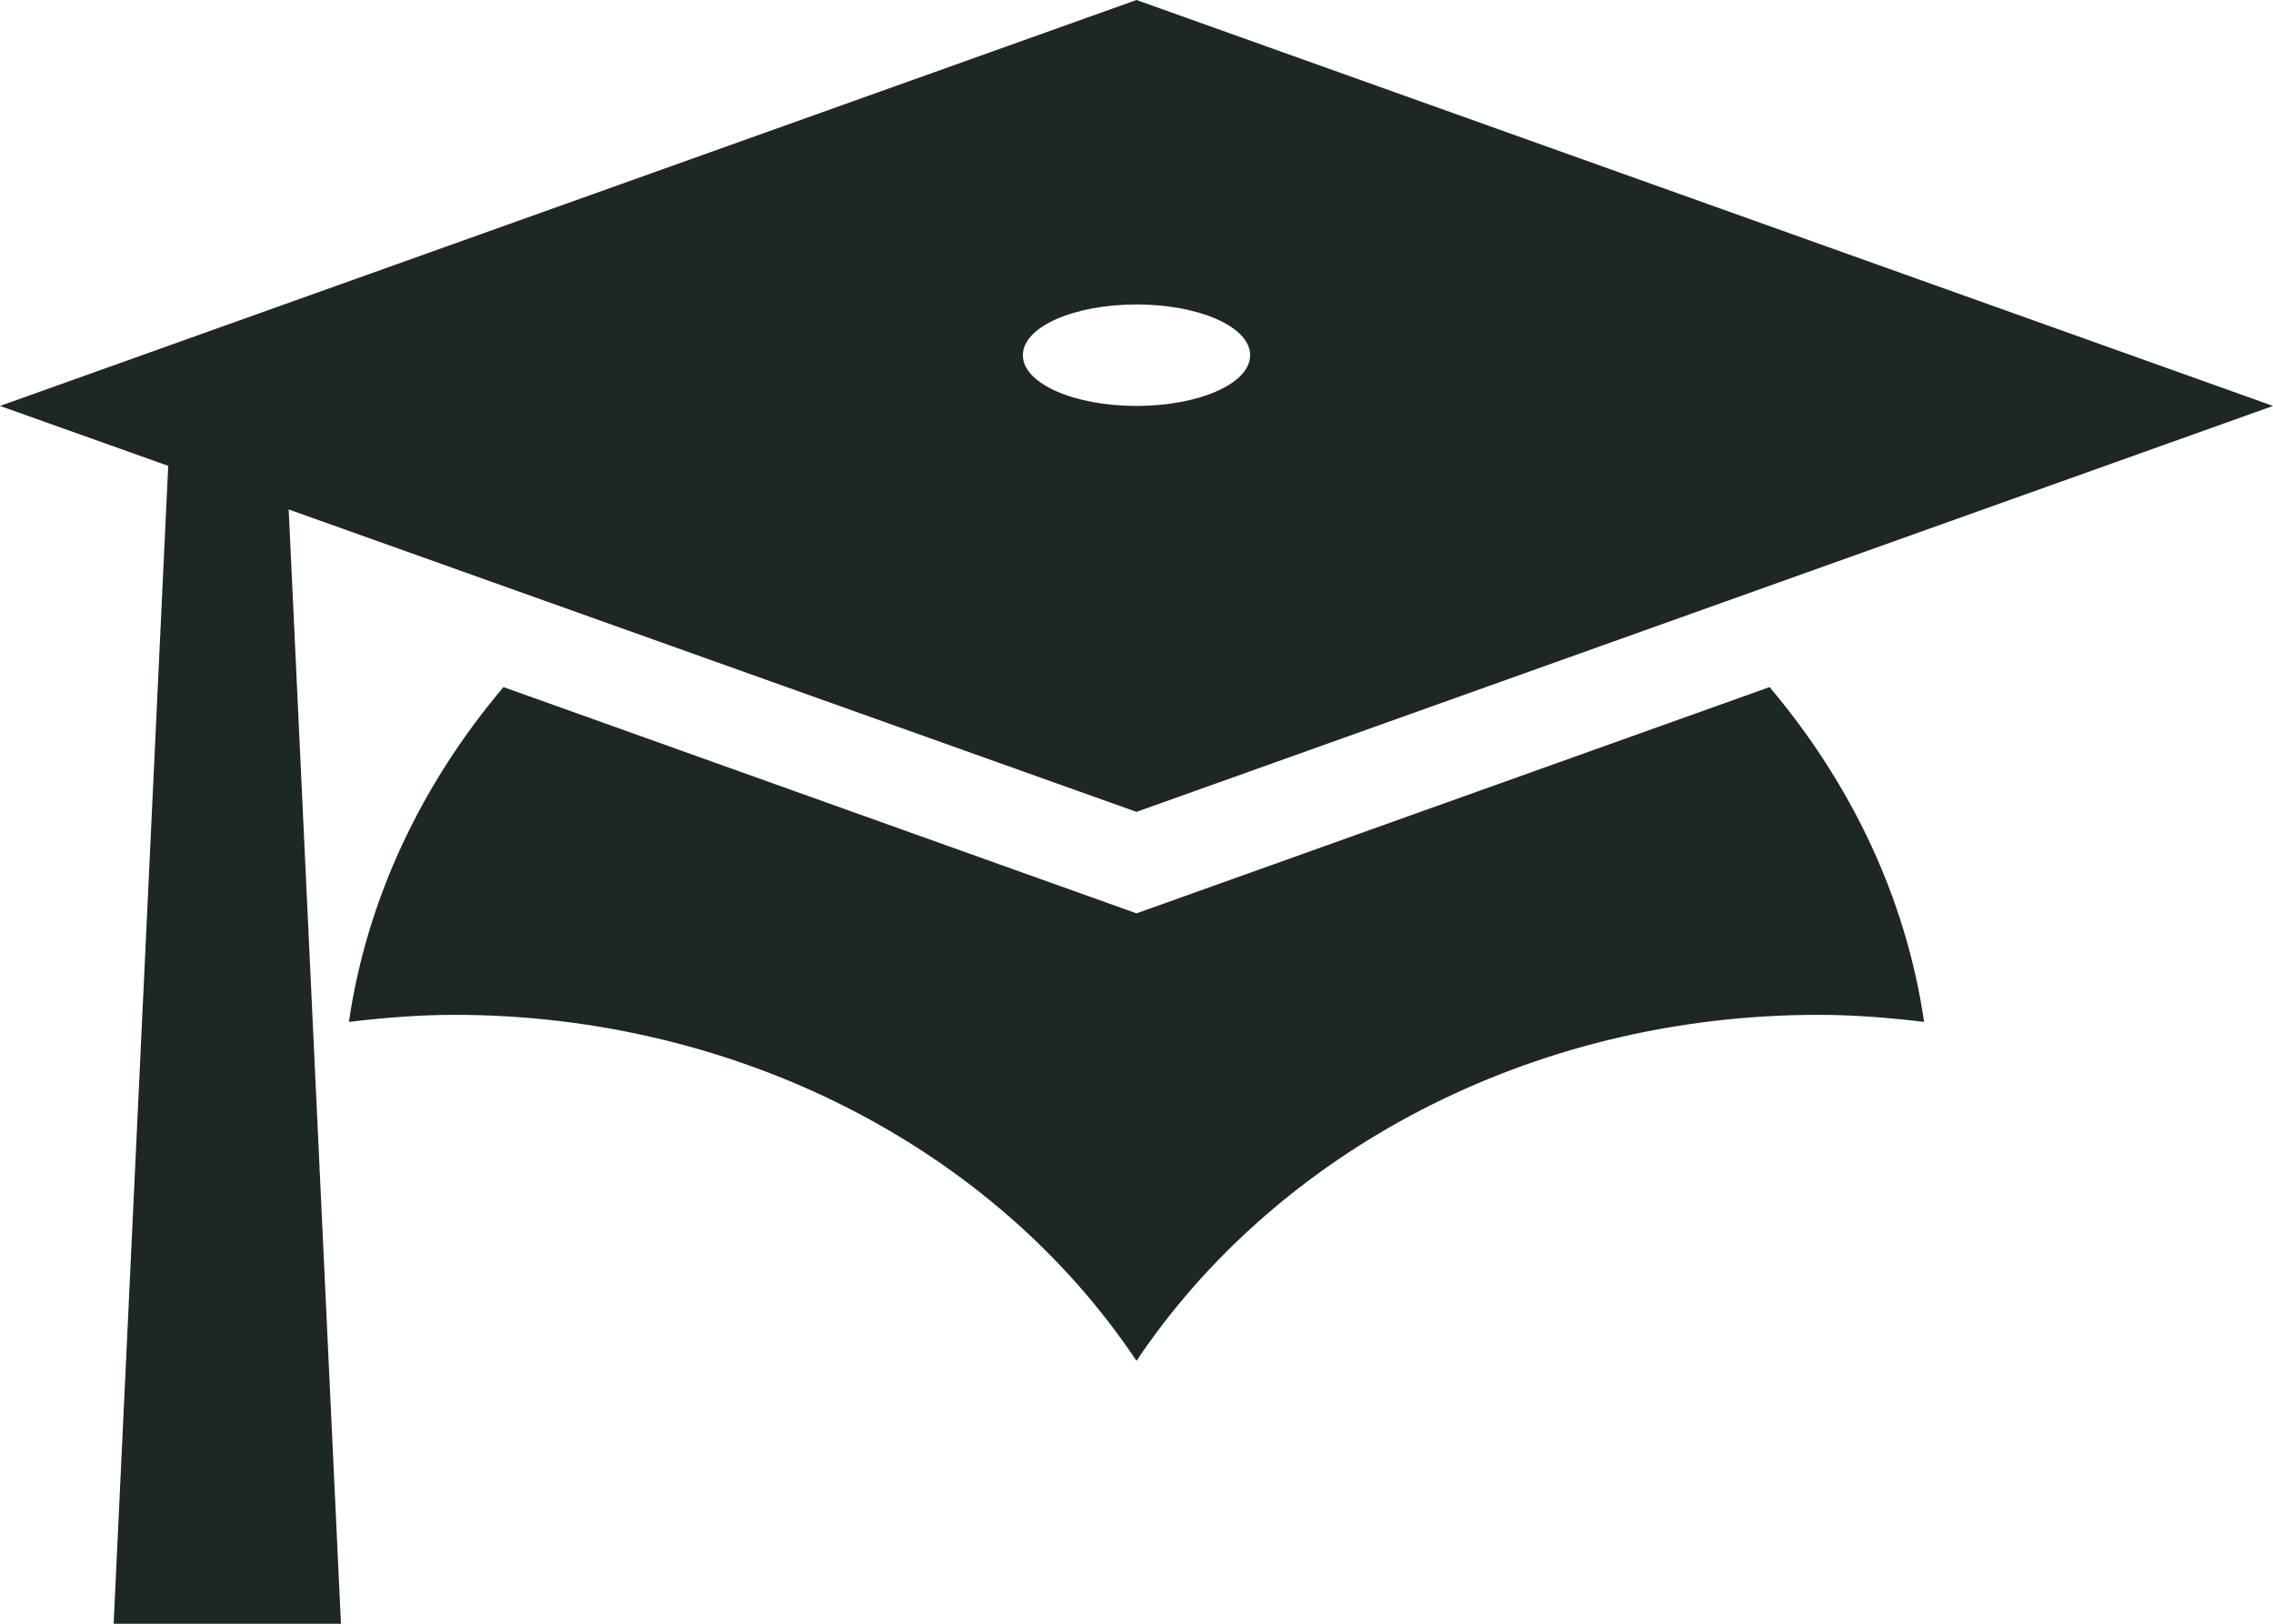 <svg width="28" height="20" viewBox="0 0 28 20" fill="none" xmlns="http://www.w3.org/2000/svg">
<path d="M14 10L3.556 6.275L4.2 20H1.4L2.072 5.738L0 5L14 0L28 5L14 10ZM14 3.75C13.23 3.75 12.6 4.025 12.6 4.375C12.6 4.725 13.23 5 14 5C14.77 5 15.4 4.725 15.4 4.375C15.4 4.025 14.77 3.75 14 3.75ZM14 11.25L21.798 8.463C22.792 9.638 23.478 11.05 23.702 12.587C23.282 12.537 22.848 12.5 22.4 12.5C18.83 12.5 15.708 14.212 14 16.762C13.133 15.463 11.903 14.388 10.431 13.64C8.958 12.893 7.294 12.5 5.6 12.5C5.152 12.5 4.718 12.537 4.298 12.587C4.522 11.05 5.208 9.638 6.202 8.463L14 11.25Z" fill="#1E2626"/>
</svg>
